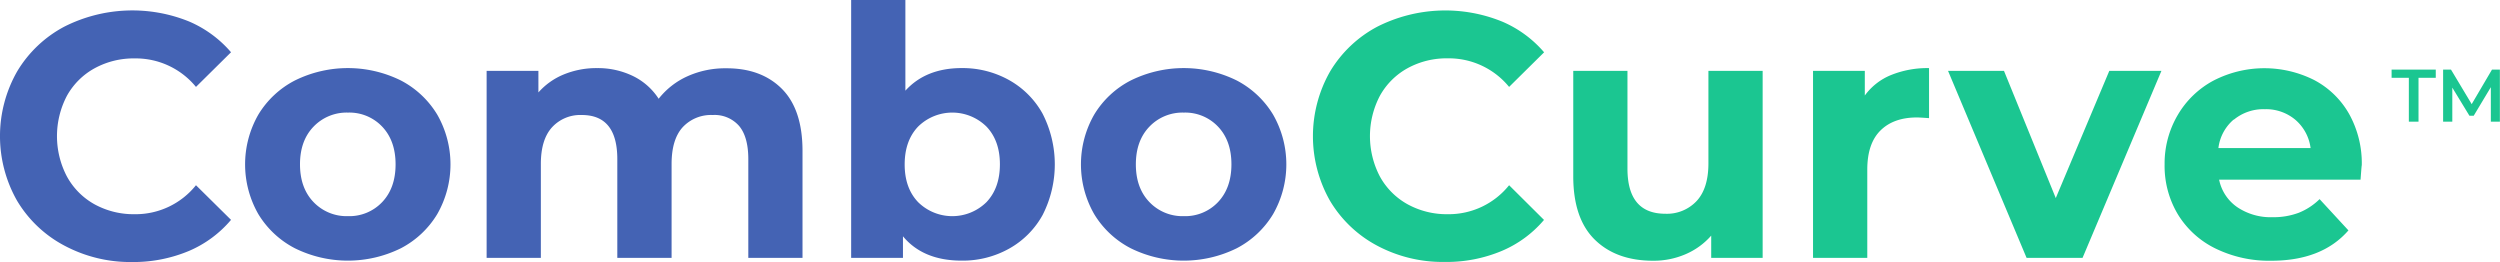 <svg xmlns="http://www.w3.org/2000/svg" xmlns:xlink="http://www.w3.org/1999/xlink" viewBox="0 0 949.24 99.51"><defs><style>.cls-1{fill:url(#Degradado_sin_nombre_3);}.cls-2{fill:url(#Degradado_sin_nombre_3-2);}.cls-3{fill:url(#Degradado_sin_nombre_3-3);}.cls-4{fill:url(#Degradado_sin_nombre_3-4);}.cls-5{fill:#1bc691;}.cls-6{fill:url(#Degradado_sin_nombre_3-5);}</style><linearGradient id="Degradado_sin_nombre_3" x1="93.07" y1="62.41" x2="171.05" y2="62.41" gradientUnits="userSpaceOnUse"><stop offset="0.07" stop-color="#4463b4"/><stop offset="0.93" stop-color="#4463b4"/></linearGradient><linearGradient id="Degradado_sin_nombre_3-2" x1="184.77" y1="61.89" x2="304.71" y2="61.89" xlink:href="#Degradado_sin_nombre_3"/><linearGradient id="Degradado_sin_nombre_3-3" x1="323.18" y1="49.48" x2="400.5" y2="49.48" xlink:href="#Degradado_sin_nombre_3"/><linearGradient id="Degradado_sin_nombre_3-4" x1="410.44" y1="62.41" x2="488.41" y2="62.41" xlink:href="#Degradado_sin_nombre_3"/><linearGradient id="Degradado_sin_nombre_3-5" x1="0" y1="51.73" x2="87.72" y2="51.73" xlink:href="#Degradado_sin_nombre_3"/></defs><g id="Capa_1" data-name="Capa 1"><g id="Group_363" data-name="Group 363"><path id="Path_58" data-name="Path 58" class="cls-1" d="M112,94.28a35,35,0,0,1-13.92-13,38,38,0,0,1,0-37.74,34.88,34.88,0,0,1,13.92-13,45.4,45.4,0,0,1,40.18,0,35,35,0,0,1,13.85,13,38,38,0,0,1,0,37.74,34.93,34.93,0,0,1-13.85,13A45.46,45.46,0,0,1,112,94.28Zm33.12-17.55q5.08-5.36,5.08-14.32t-5.08-14.32a17.15,17.15,0,0,0-13-5.34,17.38,17.38,0,0,0-13.07,5.34q-5.15,5.35-5.14,14.32t5.14,14.32a17.38,17.38,0,0,0,13.07,5.34,17.15,17.15,0,0,0,13-5.34Z"/><path id="Path_59" data-name="Path 59" class="cls-2" d="M296.86,33.71q7.84,7.86,7.85,23.56V97.92H284.13V60.43q0-8.44-3.49-12.6a12.33,12.33,0,0,0-10-4.16,14.69,14.69,0,0,0-11.48,4.69Q255,53,255,62.28V97.9H234.39V60.43q0-16.76-13.47-16.76a14.53,14.53,0,0,0-11.34,4.69q-4.23,4.68-4.22,13.92V97.9H184.77v-71h19.66V35.1a26,26,0,0,1,9.7-6.86,32.59,32.59,0,0,1,12.6-2.38,30.54,30.54,0,0,1,13.59,3,24.13,24.13,0,0,1,9.77,8.64,29.06,29.06,0,0,1,11-8.57,34.74,34.74,0,0,1,14.58-3Q289,25.86,296.86,33.71Z"/><path id="Path_60" data-name="Path 60" class="cls-3" d="M383.15,30.41a32.8,32.8,0,0,1,12.74,12.8,42.27,42.27,0,0,1,0,38.4,32.67,32.67,0,0,1-12.74,12.8,36.1,36.1,0,0,1-18,4.55q-14.64,0-22.3-9.24V97.9H323.18V0h20.59V34.43q7.77-8.57,21.37-8.58A36.22,36.22,0,0,1,383.15,30.41Zm-8.57,46.32q5.07-5.36,5.08-14.32t-5.08-14.32a18.49,18.49,0,0,0-26,0q-5.07,5.35-5.08,14.32t5.08,14.32A18.49,18.49,0,0,0,374.58,76.73Z"/><path id="Path_61" data-name="Path 61" class="cls-4" d="M429.37,94.28a34.85,34.85,0,0,1-13.92-13,38,38,0,0,1,0-37.74,34.75,34.75,0,0,1,13.92-13,45.4,45.4,0,0,1,40.18,0,35,35,0,0,1,13.85,13,38,38,0,0,1,0,37.74,34.93,34.93,0,0,1-13.85,13A45.46,45.46,0,0,1,429.37,94.28Zm33.12-17.55q5.07-5.36,5.08-14.32t-5.08-14.32a17.16,17.16,0,0,0-13-5.34,17.35,17.35,0,0,0-13.06,5.34q-5.15,5.35-5.15,14.32t5.15,14.32a17.35,17.35,0,0,0,13.06,5.34,17.16,17.16,0,0,0,13-5.34Z"/><path id="Path_62" data-name="Path 62" class="cls-5" d="M669.27,26.92v71H649.74V89.46A27.06,27.06,0,0,1,640,96.52,30.55,30.55,0,0,1,627.7,99q-14,0-22.16-8T597.36,67V26.92h20.58V64q0,17.16,14.38,17.16a15.43,15.43,0,0,0,11.87-4.82q4.48-4.81,4.49-14.31V26.92Z"/><path id="Path_63" data-name="Path 63" class="cls-5" d="M718,28.5a36.82,36.82,0,0,1,14.45-2.64v19c-2.29-.17-3.83-.26-4.62-.26Q719,44.6,714,49.55t-5,14.84V97.9H688.4v-71h19.66v9.37A23,23,0,0,1,718,28.5Z"/><path id="Path_64" data-name="Path 64" class="cls-5" d="M820.68,26.92l-29.95,71H769.49l-29.82-71h21.24l19.66,48.29,20.32-48.29Z"/><path id="Path_65" data-name="Path 65" class="cls-5" d="M896.29,68.22h-53.7a16.67,16.67,0,0,0,6.86,10.42,22.73,22.73,0,0,0,13.46,3.83,27.23,27.23,0,0,0,9.83-1.65,23.92,23.92,0,0,0,8-5.21l10.95,11.87Q881.65,99,862.38,99a46.35,46.35,0,0,1-21.24-4.68,34.39,34.39,0,0,1-14.25-13,35.77,35.77,0,0,1-5-18.87,36.29,36.29,0,0,1,5-18.8,34.61,34.61,0,0,1,13.59-13.06,42.07,42.07,0,0,1,38.2-.2,32.77,32.77,0,0,1,13.26,12.86,38.47,38.47,0,0,1,4.82,19.46C896.68,62.94,896.55,64.79,896.29,68.22ZM848.13,45.39a16.86,16.86,0,0,0-5.81,10.82h35a17,17,0,0,0-5.81-10.75,17.32,17.32,0,0,0-11.61-4,17.7,17.7,0,0,0-11.74,4Z"/><g id="Group_362" data-name="Group 362"><path id="Path_66" data-name="Path 66" class="cls-5" d="M914.63,29.55h-6.55V26.44h16.77v3.11H918.3V46.2h-3.67Z"/><path id="Path_67" data-name="Path 67" class="cls-5" d="M945.76,46.2l0-13.1-6.5,10.84h-1.63l-6.5-10.67V46.2h-3.49V26.44h3l7.85,13.1,7.7-13.1h3l0,19.76Z"/></g><path id="Path_68" data-name="Path 68" class="cls-5" d="M573,70.33a29.36,29.36,0,0,1-23.23,11,30.84,30.84,0,0,1-15.3-3.76A26.79,26.79,0,0,1,523.93,67a33,33,0,0,1,0-30.61,26.76,26.76,0,0,1,10.49-10.48,30.84,30.84,0,0,1,15.3-3.76A29.55,29.55,0,0,1,573,33l13.29-13.14A43.31,43.31,0,0,0,570.37,8.2,57.23,57.23,0,0,0,523,10.11a45.83,45.83,0,0,0-17.95,17,49.62,49.62,0,0,0,0,49.22,45.83,45.83,0,0,0,17.95,17,53,53,0,0,0,25.53,6.13,54.22,54.22,0,0,0,21.77-4.22A42.77,42.77,0,0,0,586.25,83.5Z"/><path id="Path_69" data-name="Path 69" class="cls-6" d="M74.41,70.33a29.34,29.34,0,0,1-23.22,11,30.84,30.84,0,0,1-15.3-3.76A26.72,26.72,0,0,1,25.4,67a33,33,0,0,1,0-30.61A26.7,26.7,0,0,1,35.89,25.94a30.84,30.84,0,0,1,15.3-3.76A29.53,29.53,0,0,1,74.41,33L87.72,19.84A43.43,43.43,0,0,0,71.84,8.18a57.27,57.27,0,0,0-47.36,1.91,45.79,45.79,0,0,0-17.95,17,49.6,49.6,0,0,0,0,49.21,45.83,45.83,0,0,0,18,17A53.15,53.15,0,0,0,50,99.49a54.56,54.56,0,0,0,21.77-4.22A42.9,42.9,0,0,0,87.72,83.48Z"/></g></g></svg>
